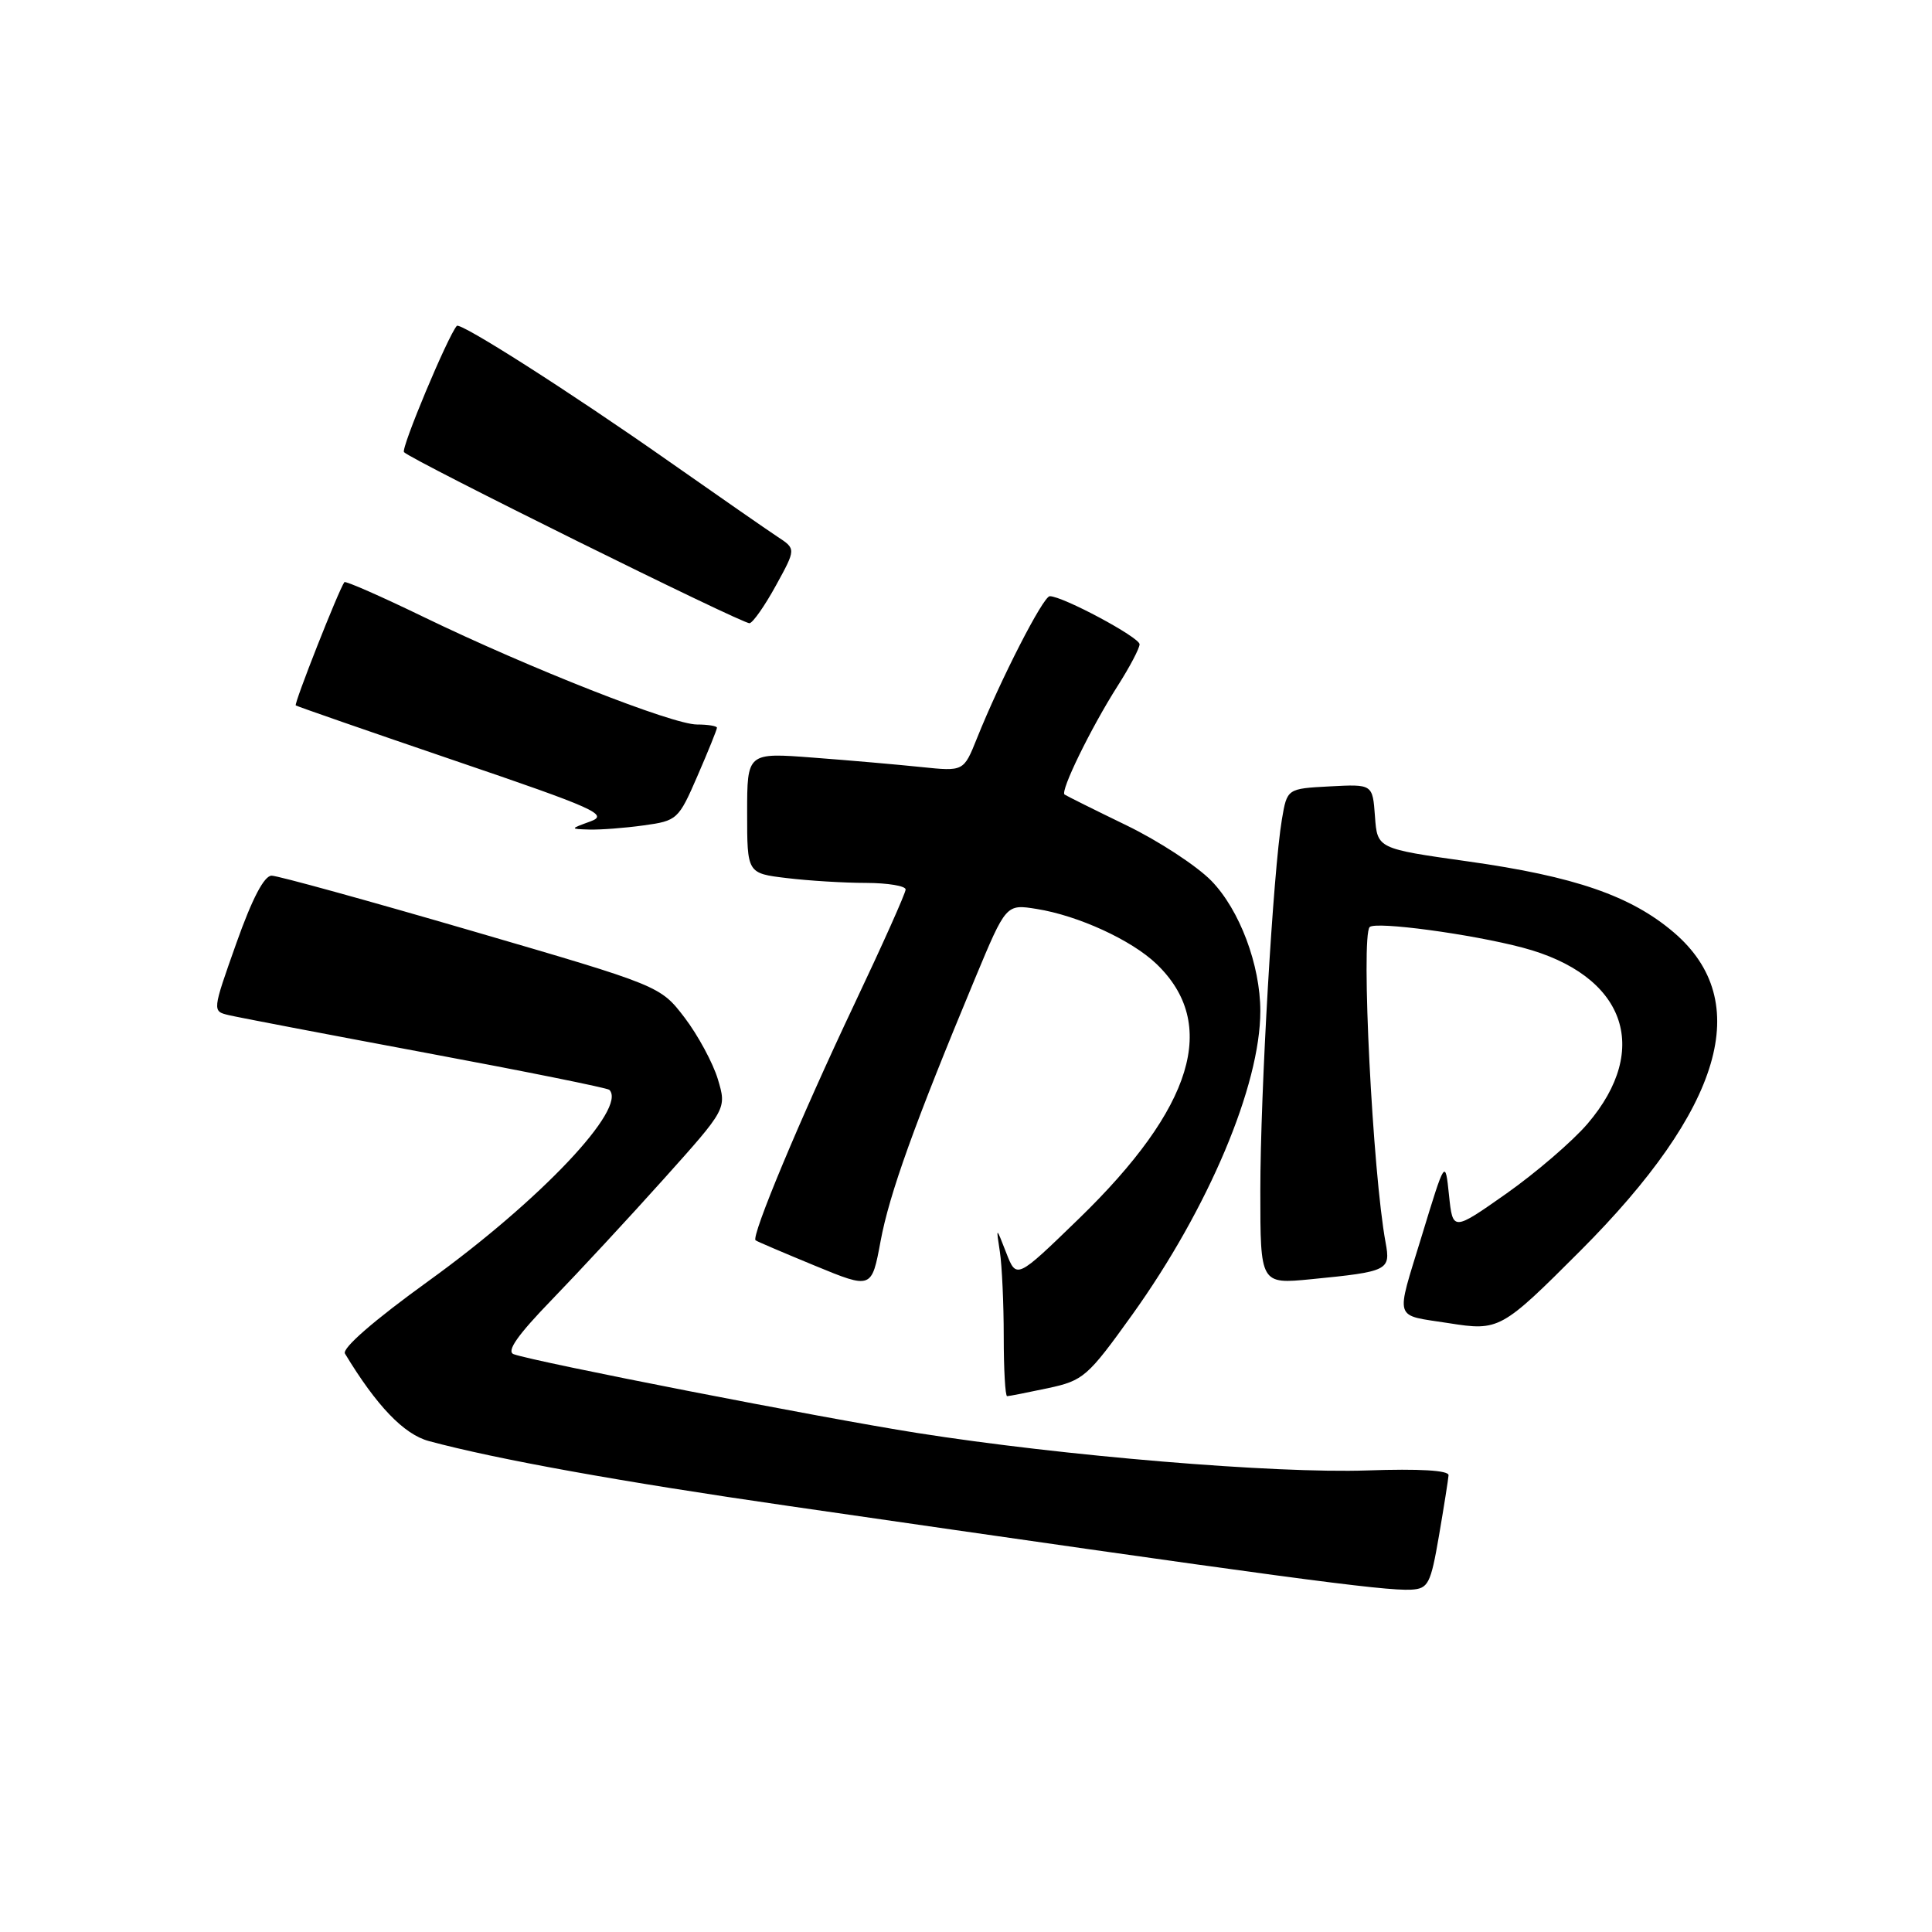 <?xml version="1.0" encoding="UTF-8" standalone="no"?>
<!DOCTYPE svg PUBLIC "-//W3C//DTD SVG 1.1//EN" "http://www.w3.org/Graphics/SVG/1.1/DTD/svg11.dtd" >
<svg xmlns="http://www.w3.org/2000/svg" xmlns:xlink="http://www.w3.org/1999/xlink" version="1.1" viewBox="0 0 256 256">
 <g >
 <path fill="currentColor"
d=" M 190.67 203.50 C 191.33 199.65 191.90 196.04 191.94 195.48 C 191.98 194.83 188.10 194.60 181.16 194.84 C 168.90 195.26 140.91 192.93 121.50 189.87 C 108.93 187.89 70.98 180.48 68.07 179.44 C 67.06 179.07 68.57 176.92 73.13 172.21 C 76.70 168.52 83.38 161.32 87.96 156.21 C 96.29 146.92 96.29 146.92 95.12 143.00 C 94.47 140.85 92.49 137.18 90.72 134.85 C 87.49 130.63 87.49 130.63 62.50 123.34 C 48.75 119.33 36.83 116.04 36.00 116.03 C 35.01 116.02 33.42 119.05 31.31 125.00 C 28.12 133.99 28.12 133.99 30.31 134.51 C 31.52 134.80 43.25 137.04 56.40 139.50 C 69.54 141.95 80.49 144.16 80.74 144.41 C 83.16 146.83 71.62 159.03 56.79 169.73 C 49.56 174.95 45.29 178.66 45.71 179.36 C 49.90 186.29 53.52 190.06 56.83 190.95 C 65.77 193.36 82.26 196.34 104.50 199.55 C 169.68 208.99 183.41 210.83 186.98 210.64 C 189.25 210.51 189.57 209.90 190.67 203.50 Z  M 138.86 183.94 C 143.57 182.93 144.12 182.44 150.04 174.19 C 160.13 160.10 167.00 143.81 167.00 133.97 C 167.00 127.87 164.26 120.57 160.52 116.72 C 158.59 114.74 153.53 111.43 149.26 109.36 C 144.99 107.29 141.30 105.45 141.06 105.28 C 140.46 104.84 144.54 96.48 148.08 90.91 C 149.69 88.39 151.00 85.90 151.00 85.37 C 151.00 84.45 140.83 79.00 139.10 79.00 C 138.23 79.00 132.55 90.09 129.44 97.86 C 127.69 102.22 127.69 102.22 122.10 101.64 C 119.02 101.32 112.56 100.75 107.75 100.39 C 99.00 99.72 99.00 99.72 99.00 107.72 C 99.00 115.72 99.00 115.72 104.25 116.35 C 107.14 116.70 111.86 116.99 114.75 116.99 C 117.64 117.00 120.00 117.39 120.00 117.86 C 120.00 118.34 116.93 125.20 113.18 133.11 C 106.04 148.19 99.48 163.88 100.12 164.35 C 100.33 164.51 103.88 166.02 108.00 167.72 C 115.50 170.81 115.50 170.81 116.68 164.47 C 117.84 158.20 121.18 148.91 129.20 129.65 C 133.31 119.79 133.31 119.79 137.36 120.44 C 142.87 121.32 149.93 124.56 153.23 127.72 C 161.52 135.66 158.15 146.75 142.94 161.50 C 134.69 169.50 134.69 169.50 133.33 166.00 C 131.97 162.50 131.97 162.50 132.49 165.88 C 132.77 167.73 133.00 172.79 133.00 177.12 C 133.00 181.46 133.20 185.00 133.45 185.00 C 133.70 185.00 136.13 184.52 138.86 183.94 Z  M 209.39 165.75 C 228.26 146.86 232.44 132.67 221.81 123.57 C 216.13 118.71 208.67 116.13 194.50 114.14 C 182.50 112.45 182.50 112.45 182.19 108.18 C 181.88 103.90 181.88 103.90 176.21 104.20 C 170.55 104.50 170.55 104.50 169.86 108.56 C 168.71 115.35 167.00 144.72 167.00 157.83 C 167.00 170.16 167.00 170.16 173.75 169.50 C 183.94 168.50 184.28 168.33 183.60 164.65 C 181.89 155.47 180.30 124.03 181.49 122.84 C 182.27 122.06 194.94 123.76 201.77 125.57 C 215.30 129.16 218.89 138.92 210.35 148.91 C 208.35 151.24 203.52 155.39 199.61 158.15 C 192.50 163.15 192.50 163.15 192.00 158.36 C 191.50 153.57 191.50 153.57 188.38 163.80 C 184.90 175.22 184.57 174.16 192.00 175.33 C 198.63 176.38 198.96 176.19 209.39 165.75 Z  M 85.28 109.37 C 89.73 108.76 89.91 108.60 92.42 102.81 C 93.84 99.54 95.00 96.67 95.00 96.43 C 95.00 96.20 93.81 96.00 92.35 96.00 C 89.11 96.00 70.18 88.55 56.19 81.78 C 50.52 79.03 45.77 76.94 45.63 77.14 C 44.87 78.19 38.93 93.26 39.19 93.47 C 39.36 93.60 48.83 96.89 60.24 100.78 C 78.90 107.13 80.70 107.94 78.24 108.84 C 75.50 109.84 75.50 109.84 78.11 109.92 C 79.55 109.96 82.77 109.72 85.28 109.37 Z  M 102.81 77.59 C 105.48 72.73 105.48 72.73 103.02 71.12 C 101.67 70.23 95.15 65.70 88.53 61.06 C 75.63 52.00 60.99 42.66 60.53 43.18 C 59.34 44.53 53.10 59.44 53.53 59.91 C 54.47 60.94 98.46 82.72 99.32 82.58 C 99.77 82.51 101.34 80.27 102.81 77.59 Z "/>
</g>
</svg>